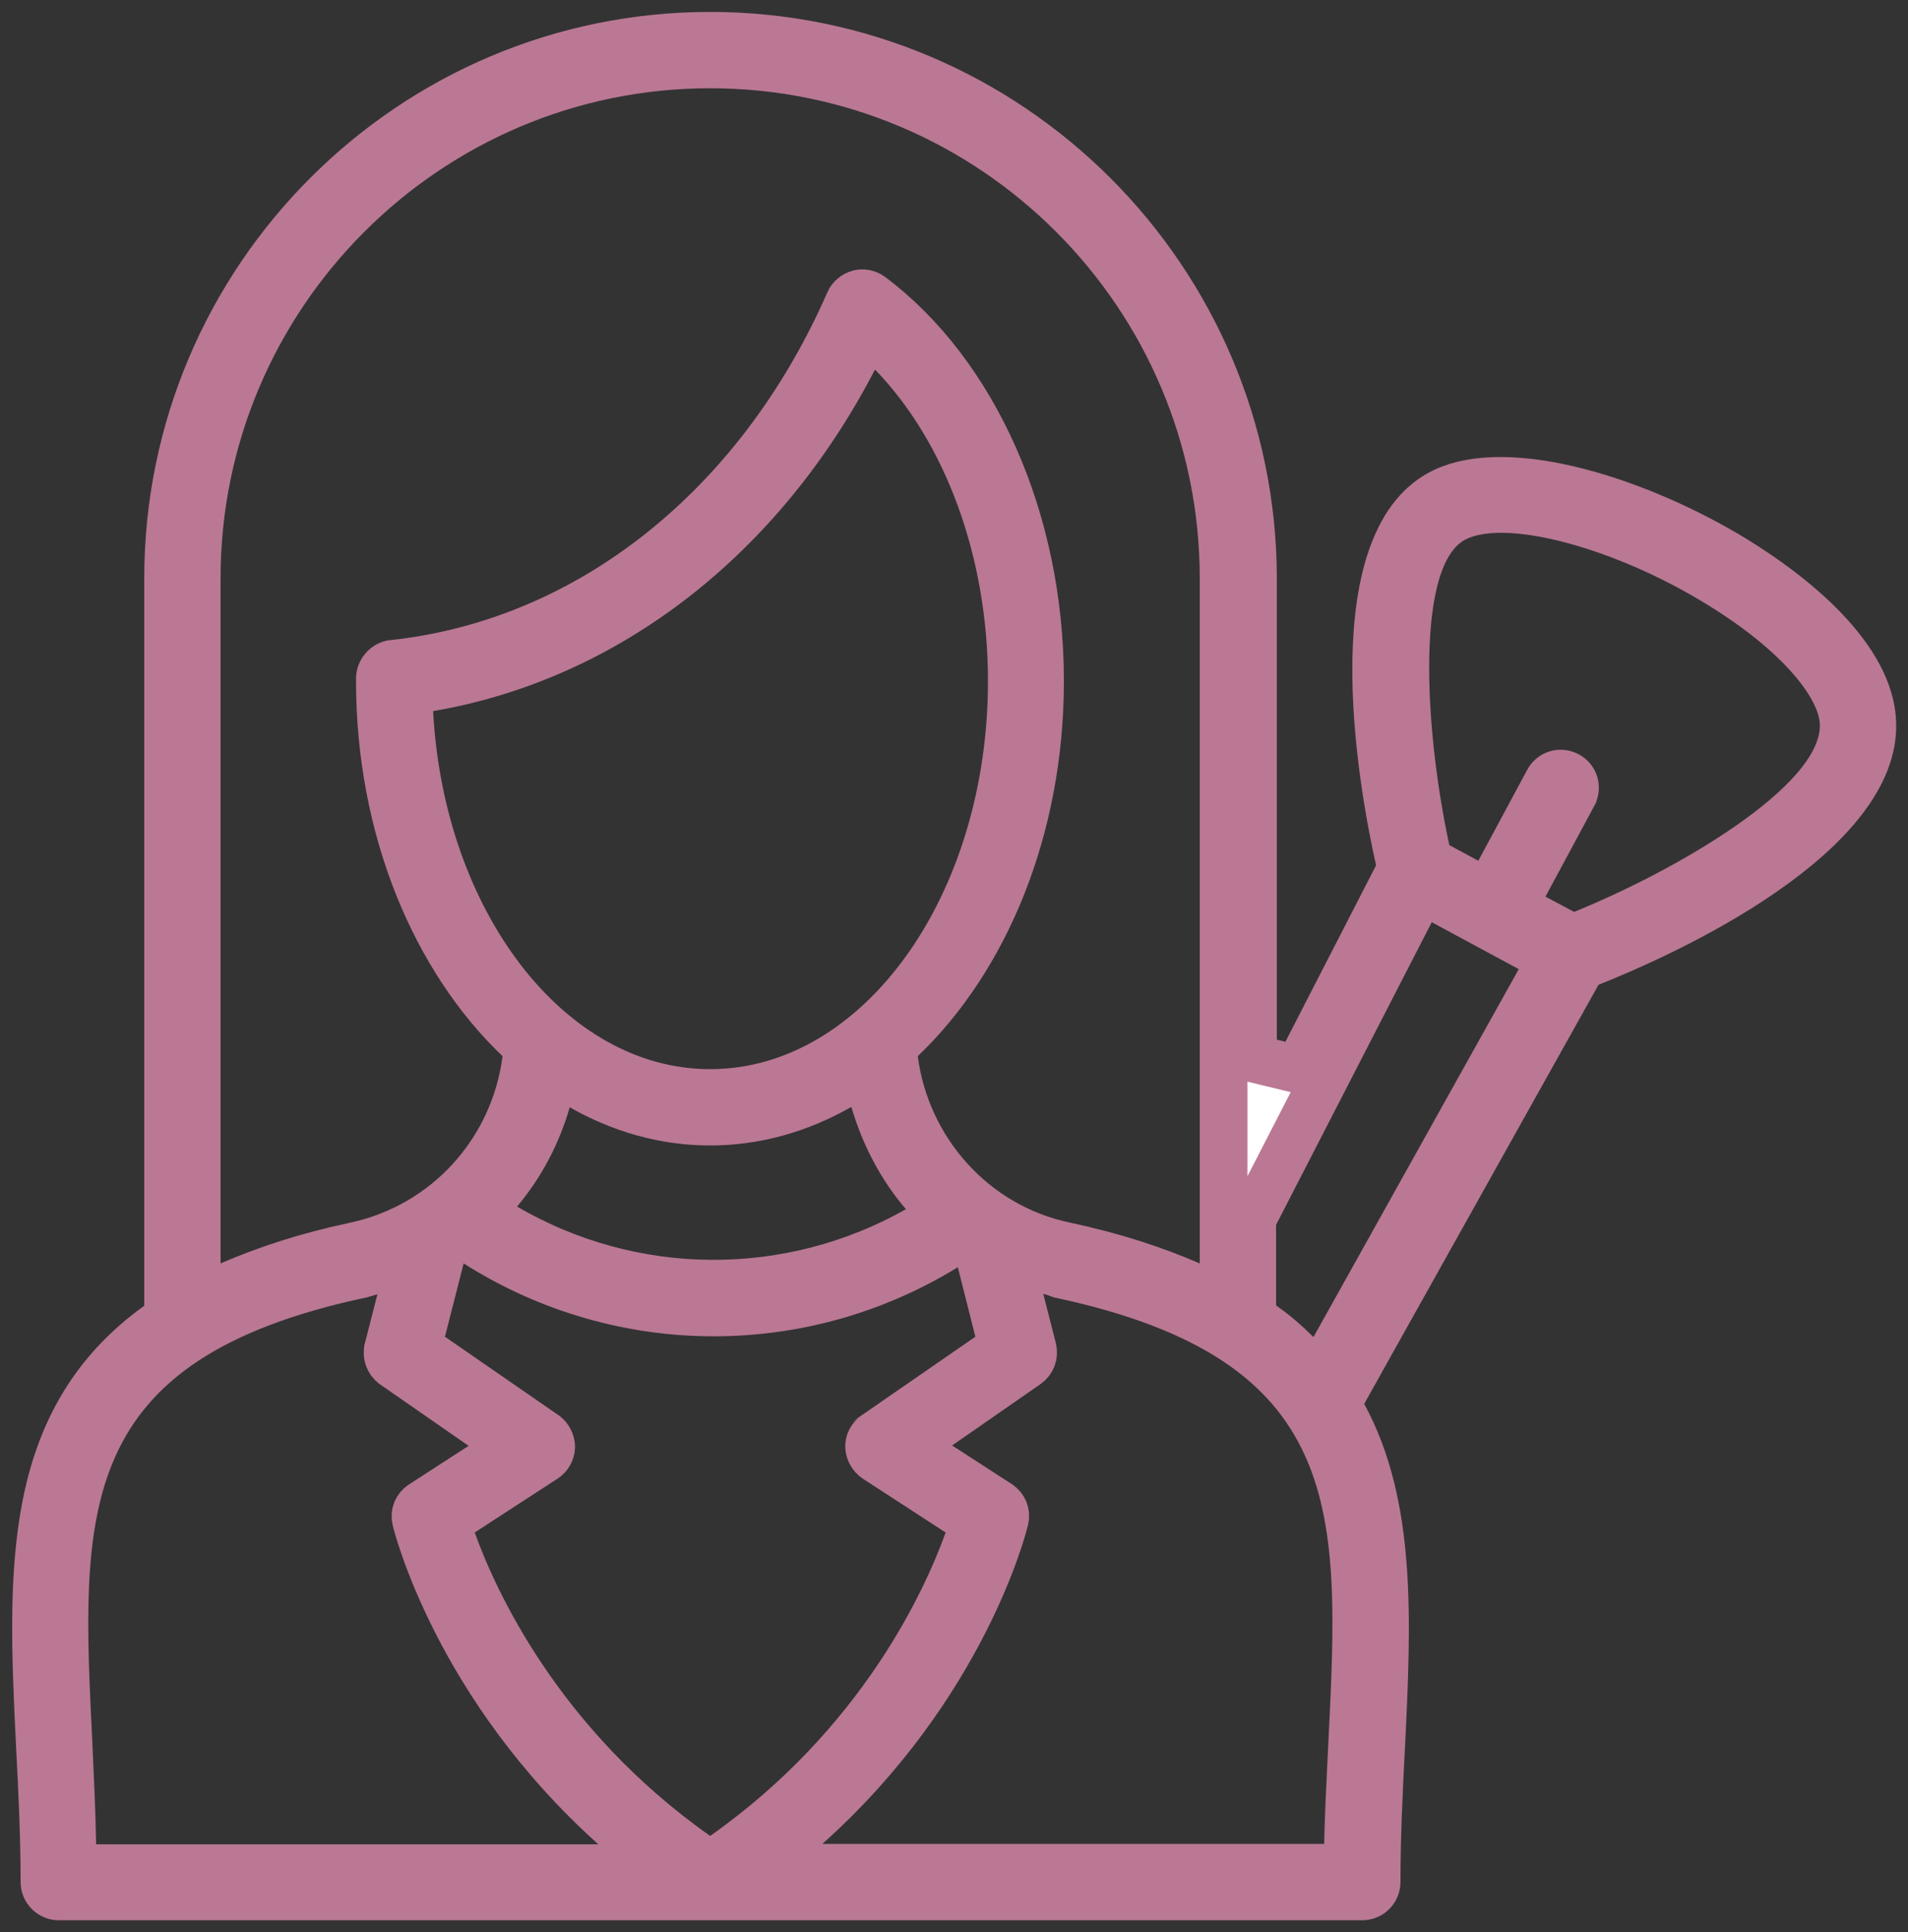 <svg width="80" height="81" viewBox="0 0 80 81" fill="none" xmlns="http://www.w3.org/2000/svg">
<rect x="0" y="0" width="80" height="81" fill="#333333" stroke="none"/>
<path d="M58.586 36.733L58.751 36.411L58.672 36.058C58.301 34.403 57.646 30.958 57.704 27.657C57.733 26.006 57.94 24.451 58.412 23.195C58.88 21.948 59.577 21.067 60.556 20.604C61.857 19.989 63.842 20.026 66.147 20.619C68.409 21.2 70.788 22.268 72.74 23.464C73.85 24.147 75.305 25.163 76.484 26.394C77.679 27.642 78.467 28.982 78.504 30.32L78.504 30.321C78.536 31.395 78.096 32.474 77.26 33.555C76.423 34.638 75.235 35.658 73.901 36.579C71.236 38.422 68.158 39.757 66.654 40.355L66.325 40.486L66.151 40.796L56.327 58.364L56.058 58.845L56.321 59.329C58.37 63.1 58.173 67.846 57.913 73.154C57.817 74.991 57.72 76.935 57.72 78.9C57.72 79.228 57.448 79.5 57.12 79.5H2.464C2.136 79.5 1.864 79.228 1.864 78.9C1.864 76.935 1.767 74.991 1.671 73.153C1.312 65.823 1.064 59.552 6.631 55.552L7.048 55.253V54.74V24.244C7.048 11.707 17.241 1.5 29.776 1.5C42.312 1.5 52.521 11.708 52.536 24.245V44.372L54.425 44.829L58.586 36.733ZM49.907 53.882L51.304 54.487V52.964V24.244C51.304 12.365 41.657 2.7 29.776 2.7C17.911 2.7 8.248 12.364 8.248 24.244V52.964V54.487L9.645 53.882C11.136 53.236 12.848 52.665 14.91 52.231L14.916 52.229C18.727 51.402 21.562 48.273 22.064 44.405L22.129 43.902L21.762 43.552C18.273 40.229 15.928 34.775 15.928 28.548V28.413C15.949 28.101 16.2 27.857 16.453 27.831L16.457 27.83C24.73 26.954 31.854 21.219 35.604 12.661L35.604 12.661L35.607 12.654C35.674 12.497 35.826 12.363 36.01 12.312C36.166 12.269 36.349 12.295 36.514 12.411C40.827 15.64 43.608 21.786 43.608 28.548C43.608 34.777 41.278 40.23 37.79 43.552L37.423 43.902L37.489 44.406C37.989 48.235 40.819 51.419 44.64 52.23L44.642 52.231C46.704 52.665 48.416 53.236 49.907 53.882ZM40.59 64.581L40.856 63.836L40.193 63.406L36.727 61.153C36.555 61.037 36.446 60.836 36.44 60.646C36.434 60.464 36.524 60.277 36.701 60.152C36.702 60.151 36.703 60.151 36.703 60.15L41.465 56.859L42.036 56.464L41.865 55.791L41.13 52.879L40.796 51.56L39.637 52.272C36.645 54.109 33.291 55.02 29.92 55.02C26.475 55.02 23.014 54.049 19.976 52.12L18.812 51.381L18.471 52.717L17.687 55.789L17.515 56.463L18.087 56.859L22.849 60.15C22.849 60.15 22.85 60.151 22.851 60.152C23.002 60.259 23.107 60.453 23.112 60.661C23.101 60.863 22.994 61.045 22.835 61.147L22.831 61.15L19.359 63.406L18.696 63.836L18.963 64.581C19.85 67.06 22.588 73.125 29.2 77.782L29.776 78.187L30.352 77.782C36.964 73.125 39.702 67.06 40.59 64.581ZM17.991 28.826L17.114 28.977L17.161 29.866C17.395 34.227 18.826 38.179 21.046 41.064C23.265 43.949 26.326 45.82 29.776 45.82C33.398 45.82 36.584 43.764 38.825 40.632C41.068 37.498 42.424 33.221 42.424 28.548C42.424 23.157 40.581 18.074 37.406 14.796L36.44 13.798L35.8 15.032C31.893 22.567 25.404 27.558 17.991 28.826ZM36.656 46.123L36.3 44.908L35.201 45.535C33.514 46.497 31.684 47.02 29.776 47.02C27.869 47.02 26.053 46.497 24.381 45.55L23.279 44.926L22.927 46.143C22.517 47.562 21.831 48.845 20.914 49.937L20.151 50.845L21.176 51.444C26.524 54.568 33.095 54.601 38.476 51.563L39.535 50.965L38.743 50.041C37.787 48.926 37.083 47.583 36.656 46.123ZM15.18 53.407L15.18 53.407L15.169 53.41C8.859 54.747 5.499 57.121 3.917 60.662C3.147 62.386 2.836 64.31 2.738 66.371C2.641 68.416 2.753 70.666 2.871 73.054L2.873 73.091C2.873 73.091 2.873 73.091 2.873 73.092C2.937 74.468 3.001 75.88 3.032 77.338L3.054 78.316H4.032H25.088H27.702L25.755 76.571C19.183 70.681 17.493 63.943 17.437 63.708L17.436 63.703C17.377 63.461 17.476 63.208 17.69 63.071L17.695 63.067L20.192 61.451L21.444 60.641L20.218 59.79L16.513 57.219C16.512 57.218 16.511 57.218 16.51 57.217C16.303 57.07 16.208 56.804 16.266 56.569C16.266 56.568 16.266 56.567 16.266 56.566L16.793 54.508L17.196 52.931L15.607 53.284C15.49 53.31 15.378 53.346 15.315 53.367C15.309 53.369 15.303 53.371 15.297 53.373C15.223 53.397 15.197 53.404 15.18 53.407ZM55.651 60.662C54.073 57.13 50.726 54.759 44.447 53.42C44.416 53.409 44.382 53.396 44.308 53.369C44.223 53.339 44.095 53.294 43.94 53.263L42.381 52.952L42.775 54.492L43.301 56.549C43.361 56.802 43.265 57.054 43.058 57.201C43.057 57.202 43.056 57.203 43.055 57.203L39.35 59.775L38.124 60.625L39.377 61.435L41.873 63.051L41.878 63.055C42.092 63.192 42.192 63.445 42.133 63.687L42.131 63.695L42.129 63.702C42.074 63.942 40.386 70.68 33.814 76.554L31.861 78.3H34.48H55.52H56.498L56.52 77.322C56.544 76.195 56.598 75.091 56.651 73.999C56.666 73.696 56.681 73.393 56.695 73.092C56.695 73.091 56.695 73.091 56.695 73.091L56.697 73.054C56.815 70.665 56.927 68.416 56.83 66.371C56.732 64.31 56.421 62.386 55.651 60.662ZM54.365 56.759L55.3 57.695L55.945 56.539L64.553 41.115L65.048 40.23L64.155 39.748L60.507 37.78L59.609 37.296L59.143 38.203L52.615 50.891L52.504 51.106V51.348V54.724V55.243L52.929 55.542C53.466 55.919 53.934 56.328 54.365 56.759ZM65.529 39.11L65.942 39.331L66.376 39.155C68.637 38.237 71.299 36.875 73.405 35.401C74.456 34.666 75.406 33.877 76.099 33.074C76.768 32.299 77.329 31.361 77.304 30.347L77.304 30.342C77.277 29.444 76.702 28.456 75.887 27.534C75.034 26.568 73.78 25.52 72.108 24.496C70.127 23.273 67.956 22.338 66.031 21.813C65.068 21.551 64.144 21.385 63.321 21.345C62.517 21.307 61.714 21.383 61.061 21.692L61.06 21.692C60.127 22.134 59.639 23.113 59.367 24.049C59.081 25.032 58.953 26.237 58.928 27.511C58.878 30.066 59.242 33.101 59.791 35.639L59.888 36.089L60.293 36.308L61.509 36.964L62.391 37.44L62.865 36.558L64.913 32.75L64.915 32.745C65.069 32.455 65.421 32.343 65.723 32.503C66.013 32.657 66.125 33.007 65.966 33.309C65.965 33.31 65.965 33.311 65.965 33.311L63.919 37.114L63.444 37.998L64.329 38.47L65.529 39.11Z" fill="white" stroke="#BA7894" stroke-width="2"/>
</svg>
